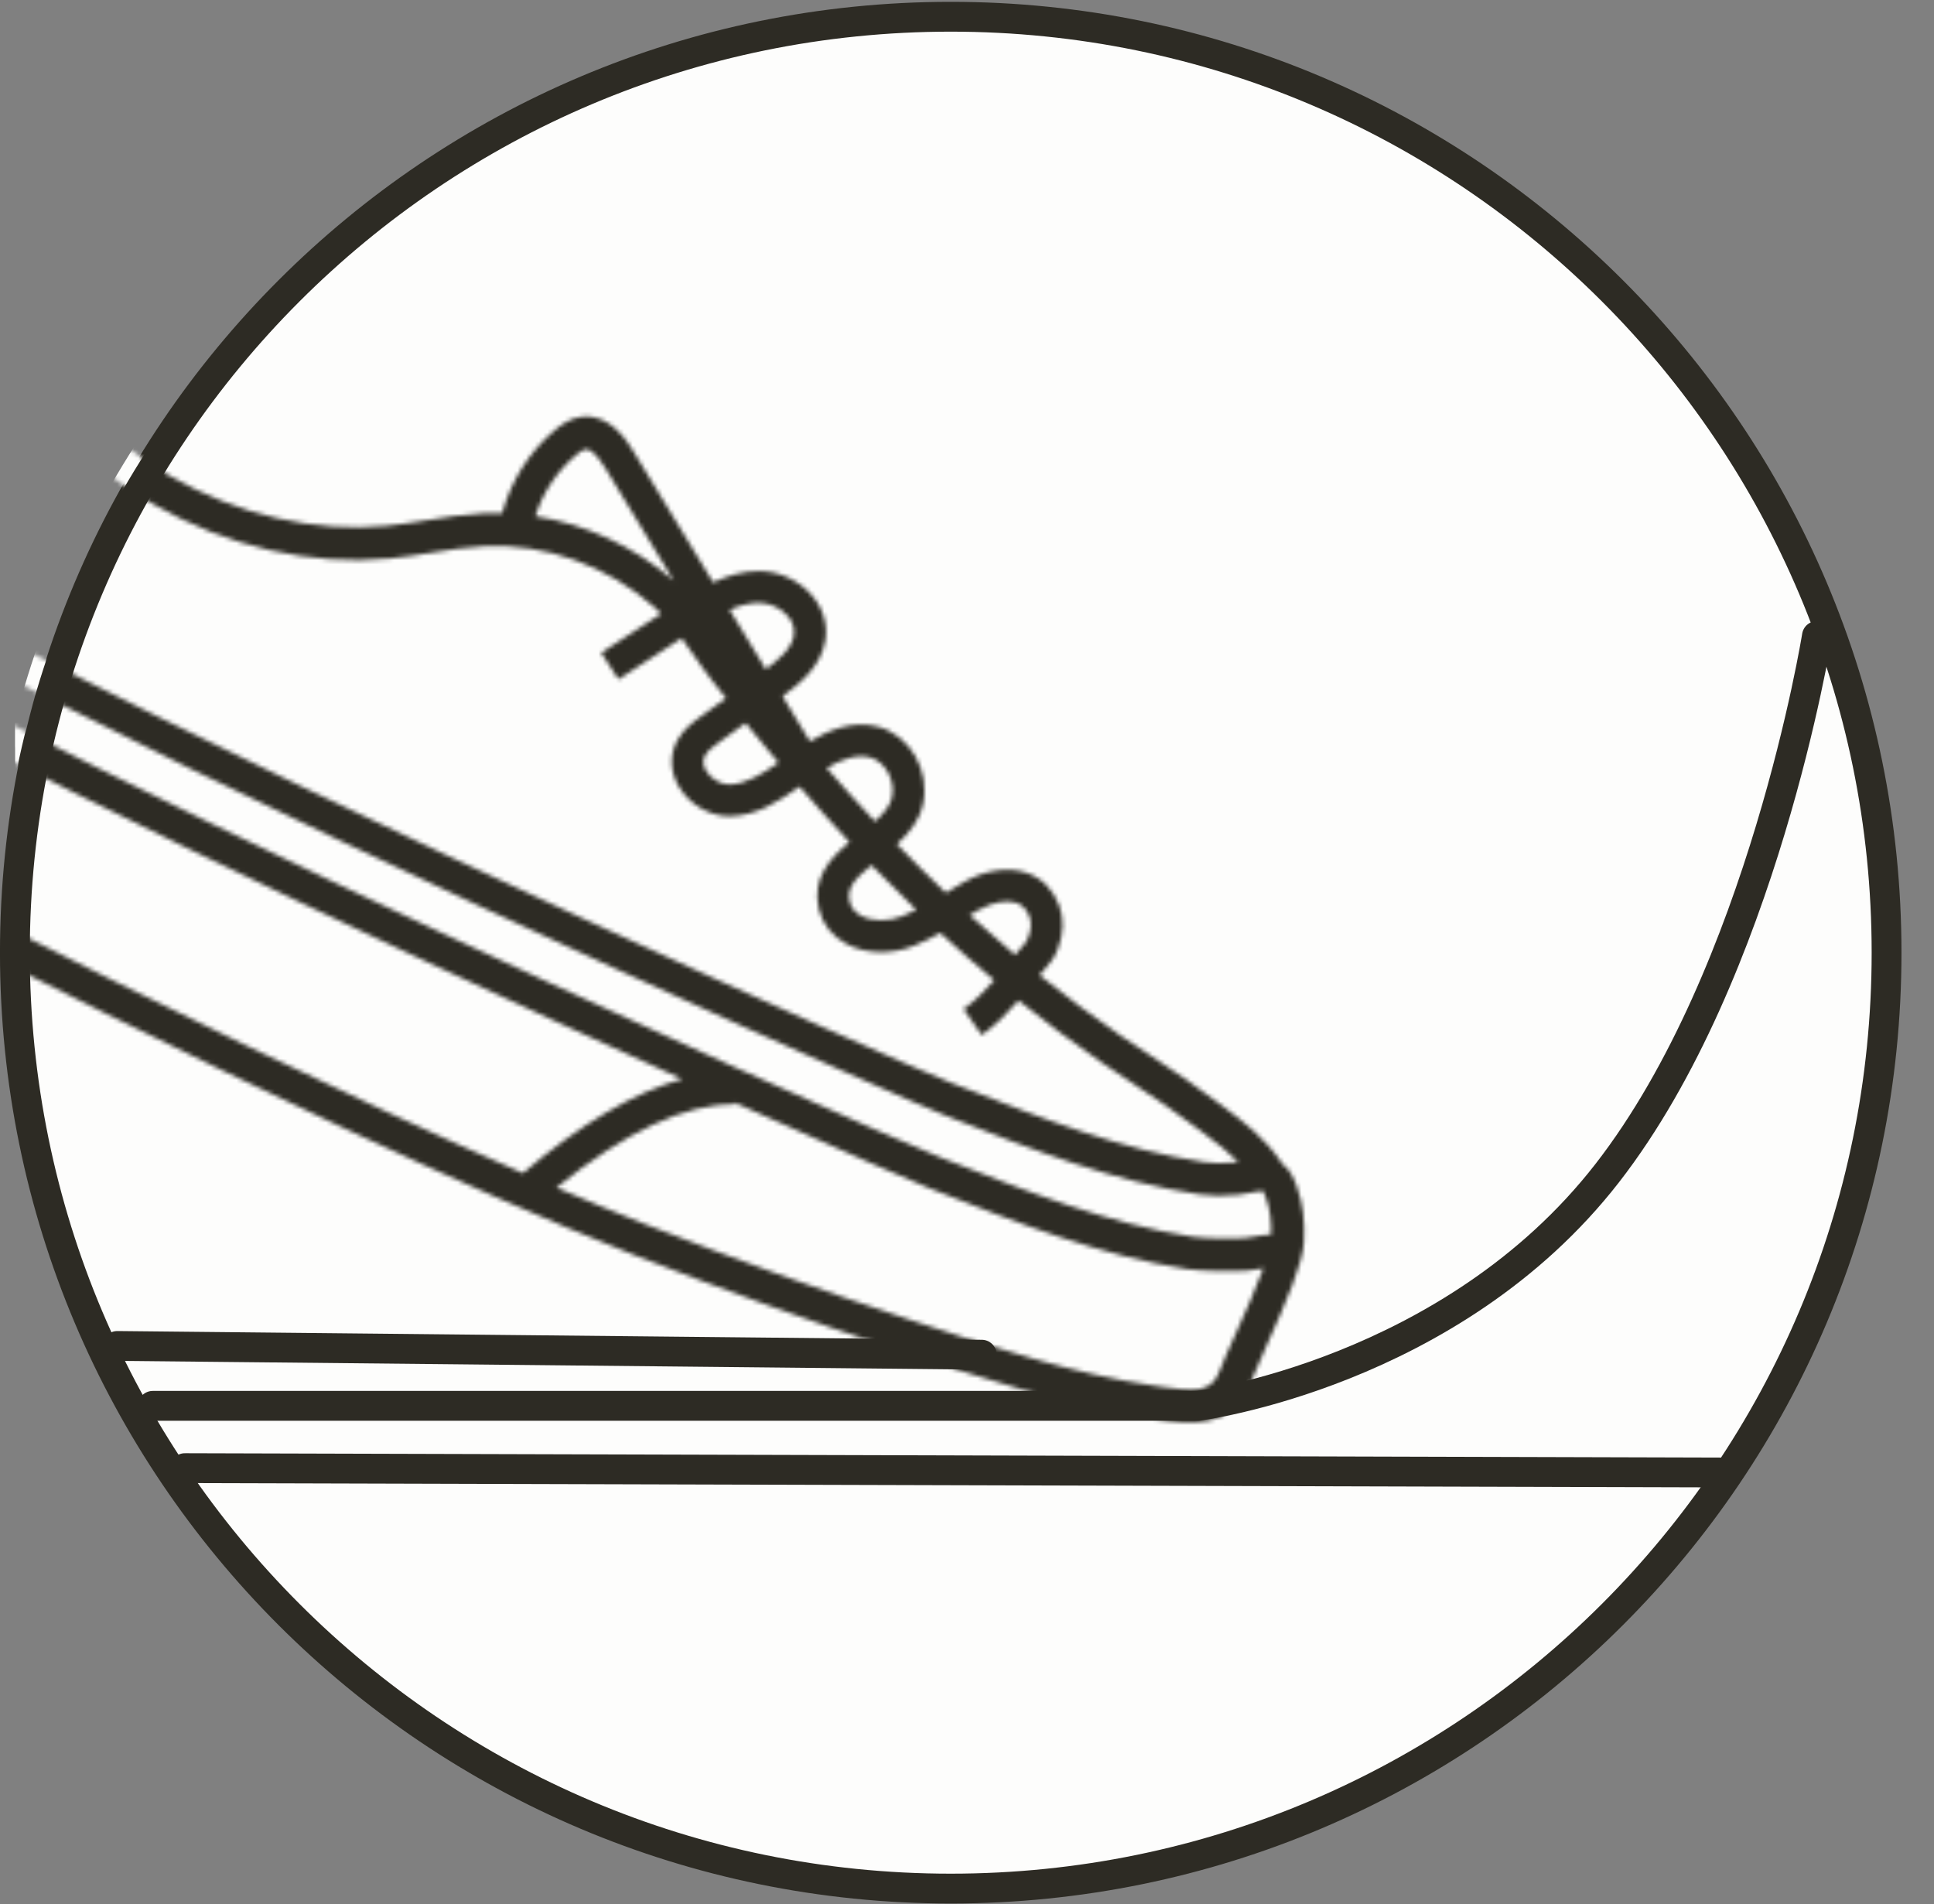 <svg width="454" height="447" viewBox="0 0 454 447" fill="none" xmlns="http://www.w3.org/2000/svg">
<rect x="0" y="0" width="454" height="447" fill="#808080" stroke="none"/>
<path d="M223.18 443.3C344.509 443.3 442.865 344.943 442.865 223.615C442.865 102.286 344.509 3.93 223.18 3.93C101.851 3.93 3.495 102.286 3.495 223.615C3.495 344.943 101.851 443.3 223.18 443.3Z" fill="#FDFDFC" stroke="#2D2B24" stroke-width="7" stroke-miterlimit="10"/>
<g clip-path="url(#clip0_3132_22027)">
<path d="M27.535 315.93L230.452 317.981" stroke="#2D2B24" stroke-width="7" stroke-miterlimit="10" stroke-linecap="round"/>
<path d="M43.397 344.609L403.803 345.629" stroke="#2D2B24" stroke-width="7" stroke-miterlimit="10" stroke-linecap="round"/>
<mask id="mask0_3132_22027" style="mask-type:luminance" maskUnits="userSpaceOnUse" x="-92" y="56" width="399" height="278">
<path d="M293.637 324.325C294.29 322.576 295.572 319.685 297.111 316.327C302.031 305.369 305.808 296.602 306.088 291.543C306.344 286.67 305.854 282.52 304.525 278.859L304.432 278.556C303.896 277.04 302.963 274.499 300.841 273.03C300.795 272.913 300.748 272.82 300.702 272.704C296.808 267.015 292.168 263.517 287.272 259.833L286.432 259.204C281.186 255.24 275.567 251.3 269.715 247.523C267.477 246.054 265.238 244.561 263.023 243.069C256.635 238.663 250.293 233.953 244.044 228.916C244.114 228.823 244.207 228.73 244.277 228.613L244.557 228.287C244.977 227.751 245.303 227.378 245.606 227.051C246.679 225.862 247.448 224.93 248.311 222.761C249.687 219.24 249.803 215.603 248.637 212.526C247.215 208.795 244.65 206.184 241.2 204.948C236.933 203.409 231.407 204.155 226.441 206.953C224.855 207.839 223.433 208.702 222.034 209.564C218.187 205.904 214.34 202.103 210.539 198.163C213.337 195.645 215.785 192.707 216.648 188.86C218.443 180.909 213.594 172.539 206.086 170.58C200.397 169.088 194.848 171.187 190.115 174.008L183.703 163.446C188.04 160.275 192.656 156.381 193.705 150.529C194.382 146.775 193.309 142.975 190.698 139.874C187.667 136.26 182.887 134.045 178.2 134.045C174.353 134.045 170.739 135.164 167.405 136.703L148.706 105.972C147.377 103.757 143.297 97.066 136.652 97.812C133.9 98.115 131.732 99.7 130.17 101.029C124.201 106.089 119.934 112.944 117.882 120.475C116.367 120.428 114.851 120.428 113.359 120.498C108.836 120.731 104.406 121.431 100.116 122.13C97.015 122.62 93.821 123.133 90.696 123.436C73.909 125.068 55.862 120.894 39.891 111.708C20.889 100.75 8.951 84.102 -3.686 66.499L-6.787 62.209C-7.72 60.903 -9.025 59.108 -11.03 57.965C-22.549 51.413 -36.771 67.291 -46.657 81.771C-54.444 93.172 -59.621 103.711 -62.442 113.876C-62.512 113.923 -62.605 113.97 -62.675 114.016C-63.351 114.553 -79.392 127.353 -87.017 152.767L-89.768 162.863C-90.304 163.912 -91.307 166.22 -91.33 169.181C-91.33 172.749 -89.954 177.878 -83.053 182.238C-73.797 187.624 6.55 230.176 80.181 264.543C104.709 276.014 128.514 286.553 148.659 294.504C169.55 302.664 190.325 310.172 210.353 316.794L212.638 317.54C231.174 323.672 250.316 330.037 269.901 332.858L271.347 333.068C278.971 334.211 289.393 335.773 293.66 324.325H293.614H293.637ZM230.078 213.435C233.086 211.733 236.467 211.15 238.658 211.943C240.034 212.432 241.037 213.505 241.666 215.184C242.179 216.513 242.062 218.285 241.363 220.057C240.943 221.106 240.78 221.269 240.081 222.038C239.708 222.481 239.241 222.948 238.705 223.624L238.425 223.95C238.425 223.95 238.332 224.09 238.285 224.137C234.718 221.129 231.174 218.028 227.63 214.81C228.399 214.344 229.192 213.878 230.031 213.388H230.055L230.078 213.435ZM204.547 203.059C208.045 206.673 211.565 210.171 215.086 213.551C214.037 214.088 212.964 214.601 211.775 215.067C208.651 216.326 204.804 216.326 202.239 214.997C200.747 214.228 199.814 213.132 199.464 211.686C198.718 208.585 200.397 206.463 204.571 203.083L204.547 203.059ZM204.174 177.762C207.788 178.718 210.283 183.218 209.374 187.205C208.931 189.233 207.368 191.028 205.387 192.8C201.609 188.79 197.832 184.593 194.055 180.28C197.366 178.345 201.003 176.922 204.174 177.762ZM182.77 178.997C178.97 181.679 175.076 184.08 171.206 184.15C169.201 184.174 166.916 182.821 165.773 180.956C165.237 180.07 164.747 178.718 165.493 177.365C166.146 176.176 167.568 175.127 168.944 174.124L175.029 169.718C177.618 172.912 180.182 176.013 182.747 179.021L182.77 178.997ZM178.2 141.506C180.695 141.506 183.353 142.741 184.962 144.653C185.801 145.633 186.687 147.218 186.338 149.223C185.801 152.254 182.887 154.772 179.763 157.081L171.276 143.138C173.561 142.158 175.892 141.506 178.177 141.482L178.2 141.506ZM135.136 106.905C135.579 106.532 136.722 105.553 137.514 105.459C138.167 105.389 139.659 105.879 142.154 109.983L158.126 136.26C148.823 128.239 137.444 123.016 125.67 121.174C127.419 115.648 130.729 110.659 135.136 106.905ZM-14.854 64.633C-14.271 64.96 -13.619 65.869 -13.036 66.685L-9.958 70.975C3.169 89.278 15.596 106.579 36.044 118.376C53.368 128.356 73.046 132.879 91.419 131.107C94.776 130.78 98.087 130.267 101.305 129.731C105.572 129.032 109.605 128.402 113.732 128.216C127.978 127.516 142.527 132.739 153.626 142.532C154.162 142.998 154.675 143.557 155.188 144.07L141.128 153.233L145.185 159.459L160.014 149.806C160.97 151.088 161.903 152.417 162.835 153.77C164.234 155.775 165.68 157.873 167.242 159.855C168.291 161.231 169.364 162.536 170.436 163.889L164.607 168.109C162.742 169.461 160.434 171.14 158.988 173.798C157.123 177.225 157.286 181.236 159.455 184.803C161.973 188.93 166.752 191.681 171.369 191.588C177.618 191.495 182.934 188.044 187.69 184.64C191.607 189.116 195.501 193.477 199.418 197.673C194.871 201.427 190.488 206.184 192.237 213.458C193.099 217.002 195.454 219.893 198.835 221.642C203.358 223.997 209.397 224.09 214.55 221.992C216.881 221.059 218.863 220.033 220.728 218.984C224.925 222.854 229.145 226.515 233.389 230.082C231.104 232.694 228.702 235.119 226.184 236.844L230.451 242.953C233.552 240.784 236.467 237.846 239.101 234.839C245.536 240.015 252.042 244.865 258.617 249.411C260.878 250.973 263.163 252.489 265.471 254.004C271.161 257.688 276.64 261.512 281.723 265.359L282.562 265.989C285.64 268.32 288.298 270.325 290.676 272.704C290.373 272.75 290.093 272.797 289.836 272.843C287.225 273.123 284.824 273.1 282.679 272.774C263.56 269.952 244.697 262.561 226.464 255.403L224.482 254.634C224.272 254.564 224.016 254.447 223.76 254.354C223.666 254.331 223.596 254.307 223.503 254.261C206.366 247.453 83.608 192.614 5.594 152.371C3.029 122.97 -9.865 94.524 -30.266 73.214C-23.668 66.079 -18.049 62.838 -14.854 64.61V64.633ZM-40.338 86.084C-38.613 83.543 -36.911 81.234 -35.232 79.113C-17.489 97.882 -5.901 122.457 -2.567 148.081C-27.818 134.837 -47.356 123.506 -55.284 116.581C-52.742 107.022 -47.823 97.019 -40.362 86.084H-40.338ZM-60.39 122.27C-60.087 122.527 -59.737 122.806 -59.411 123.086C-50.597 130.361 -31.968 141.249 -8.209 153.77C-7.836 153.98 -7.44 154.166 -7.043 154.376C-5.971 154.936 -4.852 155.518 -3.756 156.101C-2.94 156.521 -2.124 156.941 -1.308 157.384C-0.492 157.803 0.301 158.223 1.117 158.619C2.329 159.249 3.588 159.878 4.824 160.531C5.291 160.764 5.78 161.021 6.27 161.277C7.995 162.163 9.744 163.049 11.516 163.959C11.562 163.959 11.586 163.982 11.632 164.005C94.147 205.927 214.526 259.041 221.754 261.768L223.69 262.538C242.319 269.859 261.601 277.39 281.559 280.351C284.334 280.748 287.388 280.794 290.653 280.444C291.235 280.374 291.958 280.258 292.704 280.118C292.891 280.095 293.054 280.048 293.241 280.025C293.241 280.025 293.31 280.025 293.334 280.001C293.59 279.955 293.87 279.908 294.127 279.862C294.197 279.862 294.266 279.838 294.336 279.815C294.616 279.768 294.896 279.722 295.152 279.675C295.176 279.675 295.199 279.675 295.246 279.675C295.735 279.605 296.178 279.582 296.528 279.558C296.738 280.001 296.994 280.701 297.134 281.121L297.251 281.447C298.09 283.779 298.463 286.53 298.393 289.747C297.018 289.817 295.595 290.051 294.29 290.284C293.544 290.424 292.844 290.54 292.285 290.587C289.697 290.843 282.236 290.68 279.974 290.307C260.435 287.299 241.153 279.698 222.5 272.354L220.425 271.538C212.824 268.647 146.841 239.502 78.805 207.279C-2.987 168.552 -54.351 141.133 -66.849 129.638C-64.33 126.35 -62.022 123.856 -60.39 122.27ZM-79.089 175.663C-85.408 171.653 -83.636 167.479 -82.96 166.36C-82.75 166.034 -82.61 165.684 -82.493 165.311L-79.649 154.842C-77.411 147.381 -74.333 141.086 -71.209 136.003C-51.46 153 26.508 191.355 96.525 224.067C119.351 234.722 141.315 244.771 160.154 253.282C148.823 256.406 136.302 263.82 122.756 275.362C42.036 240.225 -68.271 181.959 -79.066 175.663H-79.089ZM272.443 325.467L270.951 325.257C252.042 322.529 233.226 316.281 215.016 310.265L212.731 309.496C192.819 302.898 172.185 295.436 151.434 287.346C144.859 284.758 137.887 281.867 130.636 278.766C146.724 265.662 160.784 259.087 172.488 259.204V258.831C197.623 270.115 215.016 277.693 217.651 278.696L219.656 279.488C238.705 286.996 258.383 294.76 278.761 297.908C281.886 298.374 290.023 298.514 292.984 298.234C293.73 298.164 294.639 298.001 295.619 297.838C295.899 297.791 296.225 297.721 296.575 297.675C294.826 302.524 292.098 308.587 290.023 313.156C288.461 316.654 287.108 319.638 286.362 321.643C284.45 326.773 281 326.773 272.373 325.491H272.42L272.443 325.467Z" fill="white"/>
</mask>
<g mask="url(#mask0_3132_22027)">
<path d="M220 447C342.616 447 442 347.616 442 225C442 102.384 342.616 3 220 3C97.384 3 -2 102.384 -2 225C-2 347.616 97.384 447 220 447Z" fill="#2D2B24" stroke="#FDFDFC" stroke-width="3" stroke-miterlimit="10"/>
</g>
<path d="M35.859 329.986H281.258C281.258 329.986 340.783 322.339 377.296 275.358C413.808 228.376 426.515 149.289 426.515 149.289" stroke="#2D2B24" stroke-width="7" stroke-miterlimit="10" stroke-linecap="round"/>
</g>
<defs>
<clipPath id="clip0_3132_22027">
<rect width="449.995" height="261.93" fill="white" transform="translate(3.495 92.656)"/>
</clipPath>
</defs>
</svg>
